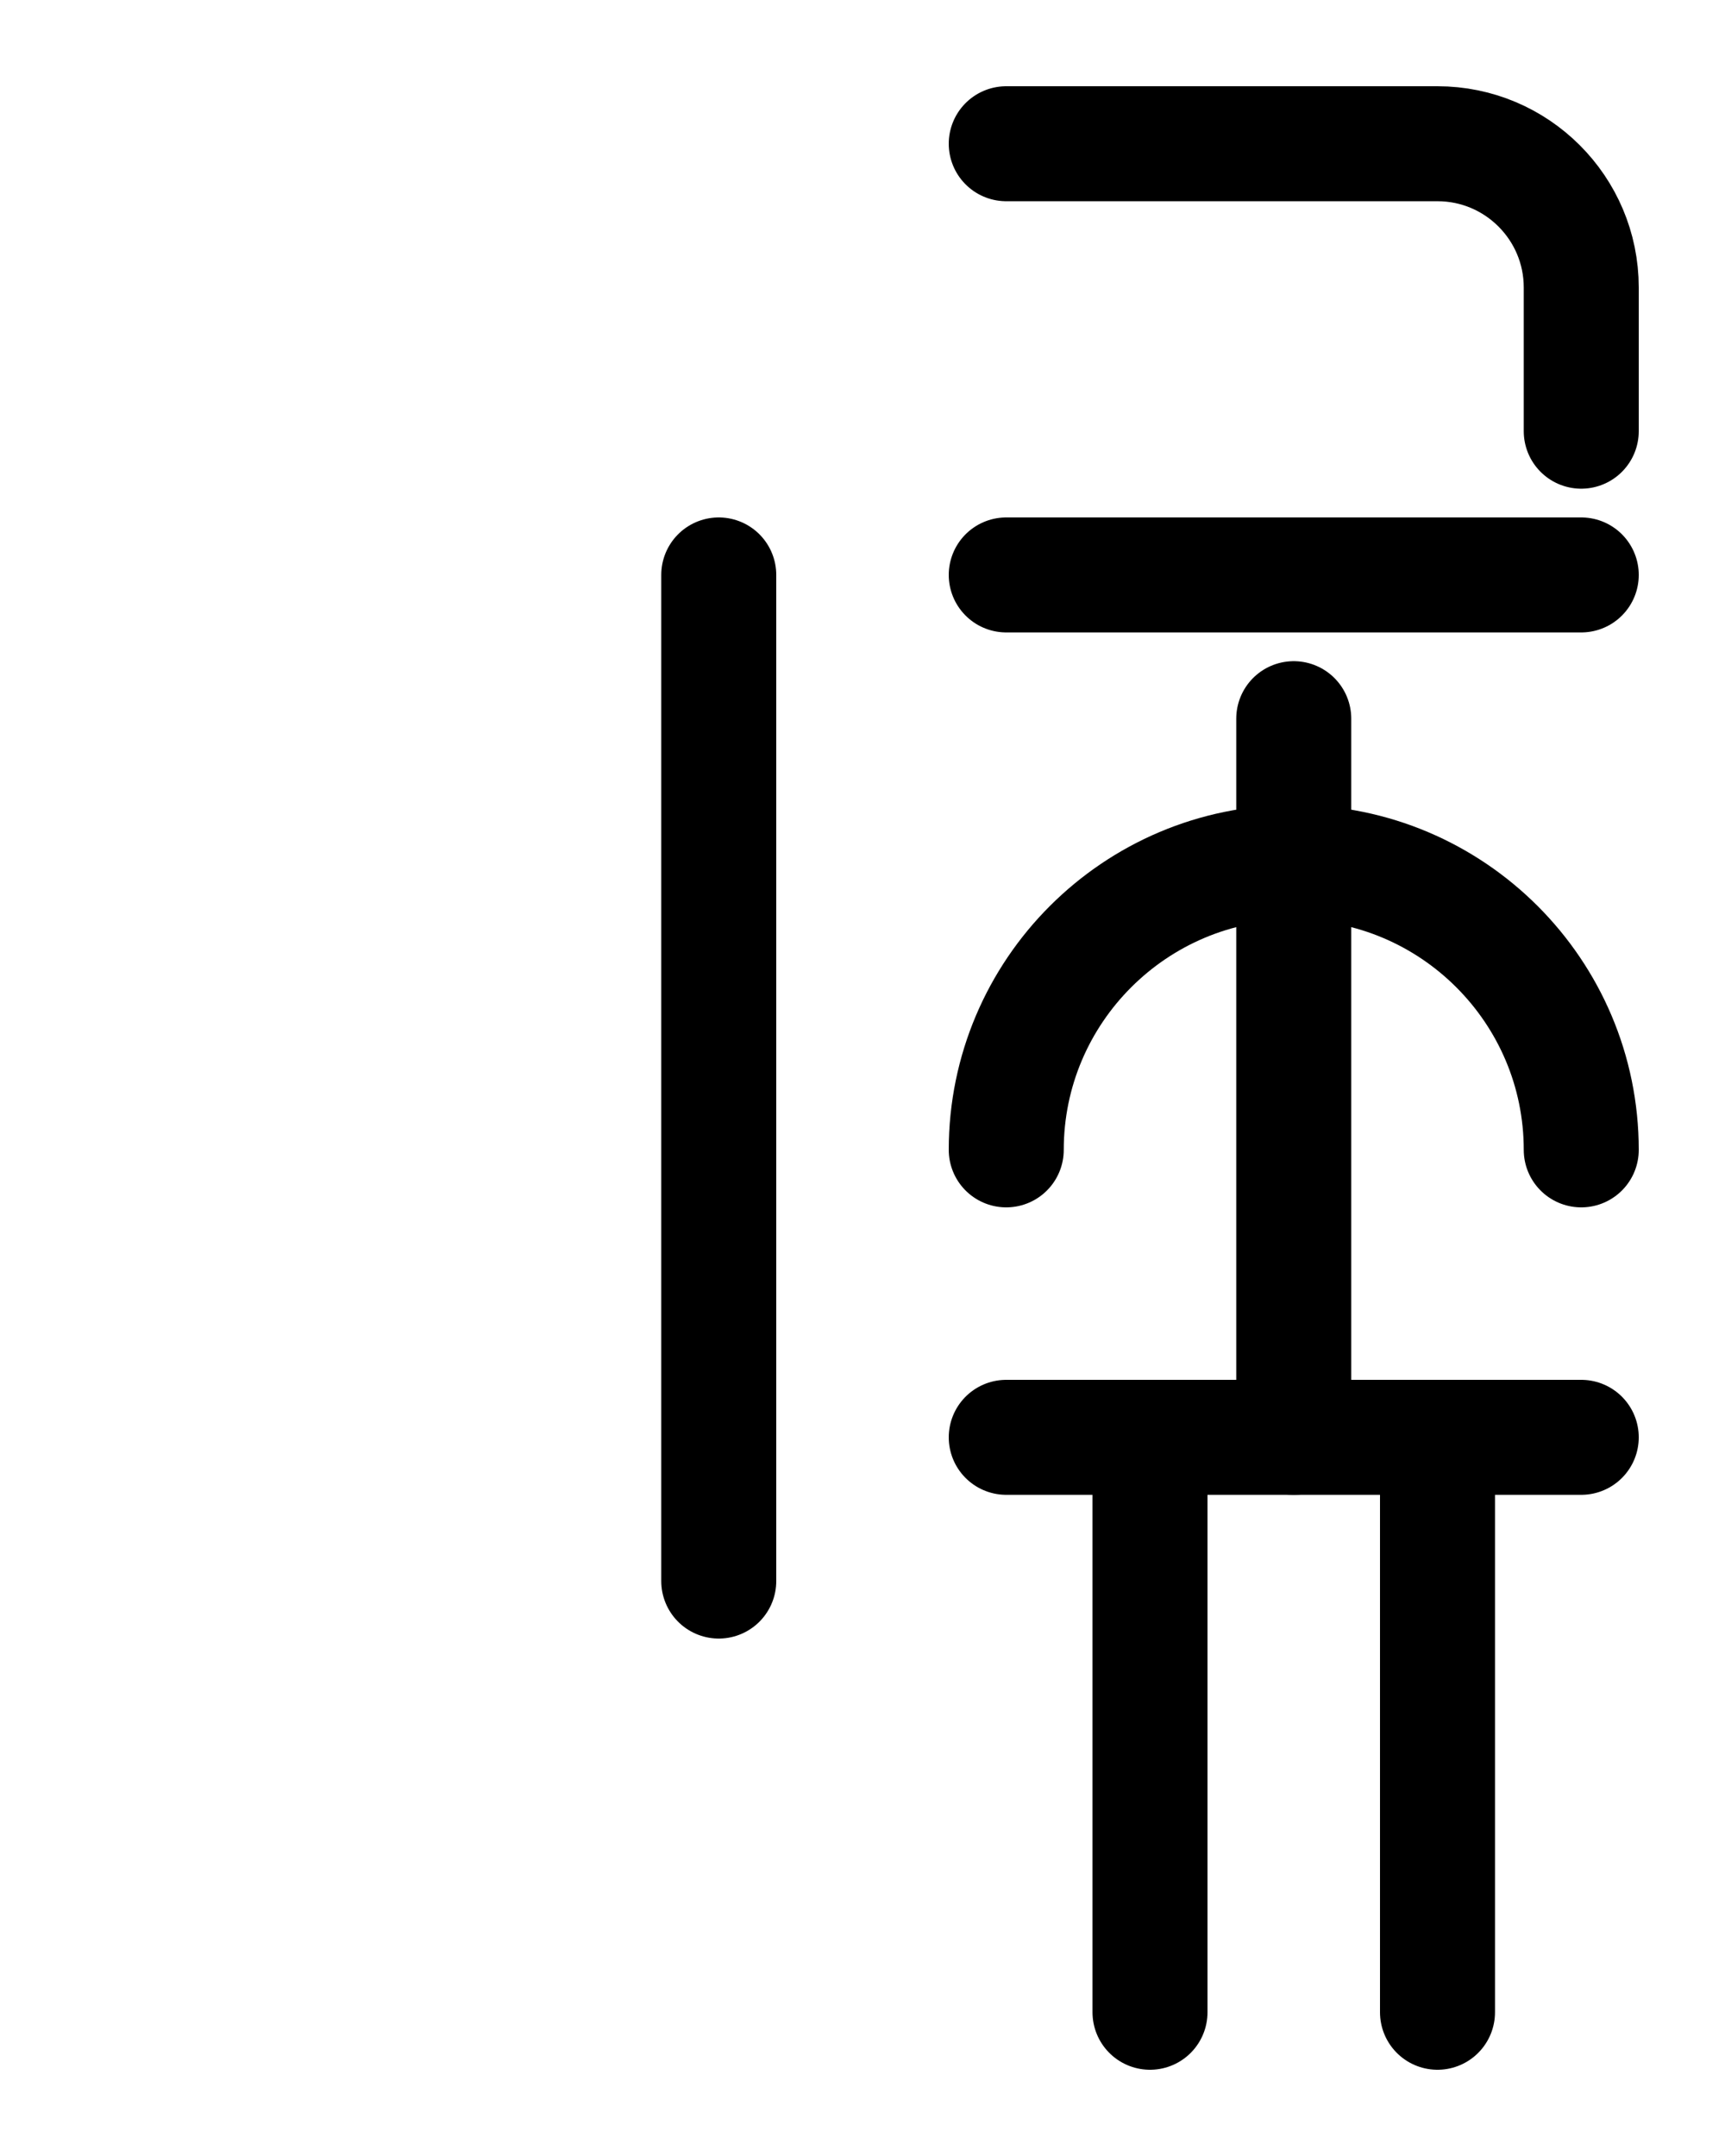 <?xml version="1.0" encoding="utf-8"?>
<!-- Generator: Adobe Illustrator 26.0.0, SVG Export Plug-In . SVG Version: 6.00 Build 0)  -->
<svg version="1.1" id="图层_1" xmlns="http://www.w3.org/2000/svg" xmlns:xlink="http://www.w3.org/1999/xlink" x="0px" y="0px"
	 viewBox="0 0 720 900" style="enable-background:new 0 0 720 900;" xml:space="preserve">
<style type="text/css">
	.st0{fill:none;stroke:#000000;stroke-width:48;stroke-linecap:round;stroke-linejoin:round;stroke-miterlimit:10;}
</style>
<path class="st0" d="M660,480c0-66.2-53.8-120-120-120s-120,53.8-120,120"/>
<line class="st0" x1="540" y1="300" x2="540" y2="600"/>
<line class="st0" x1="420" y1="600" x2="660" y2="600"/>
<line class="st0" x1="480" y1="600" x2="480" y2="840"/>
<line class="st0" x1="600" y1="600" x2="600" y2="840"/>
<path class="st0" d="M420,60h180c33.1,0,60,26.9,60,60v60"/>
<line class="st0" x1="420" y1="240" x2="660" y2="240"/>
<line class="st0" x1="300" y1="240" x2="300" y2="660"/>
</svg>
